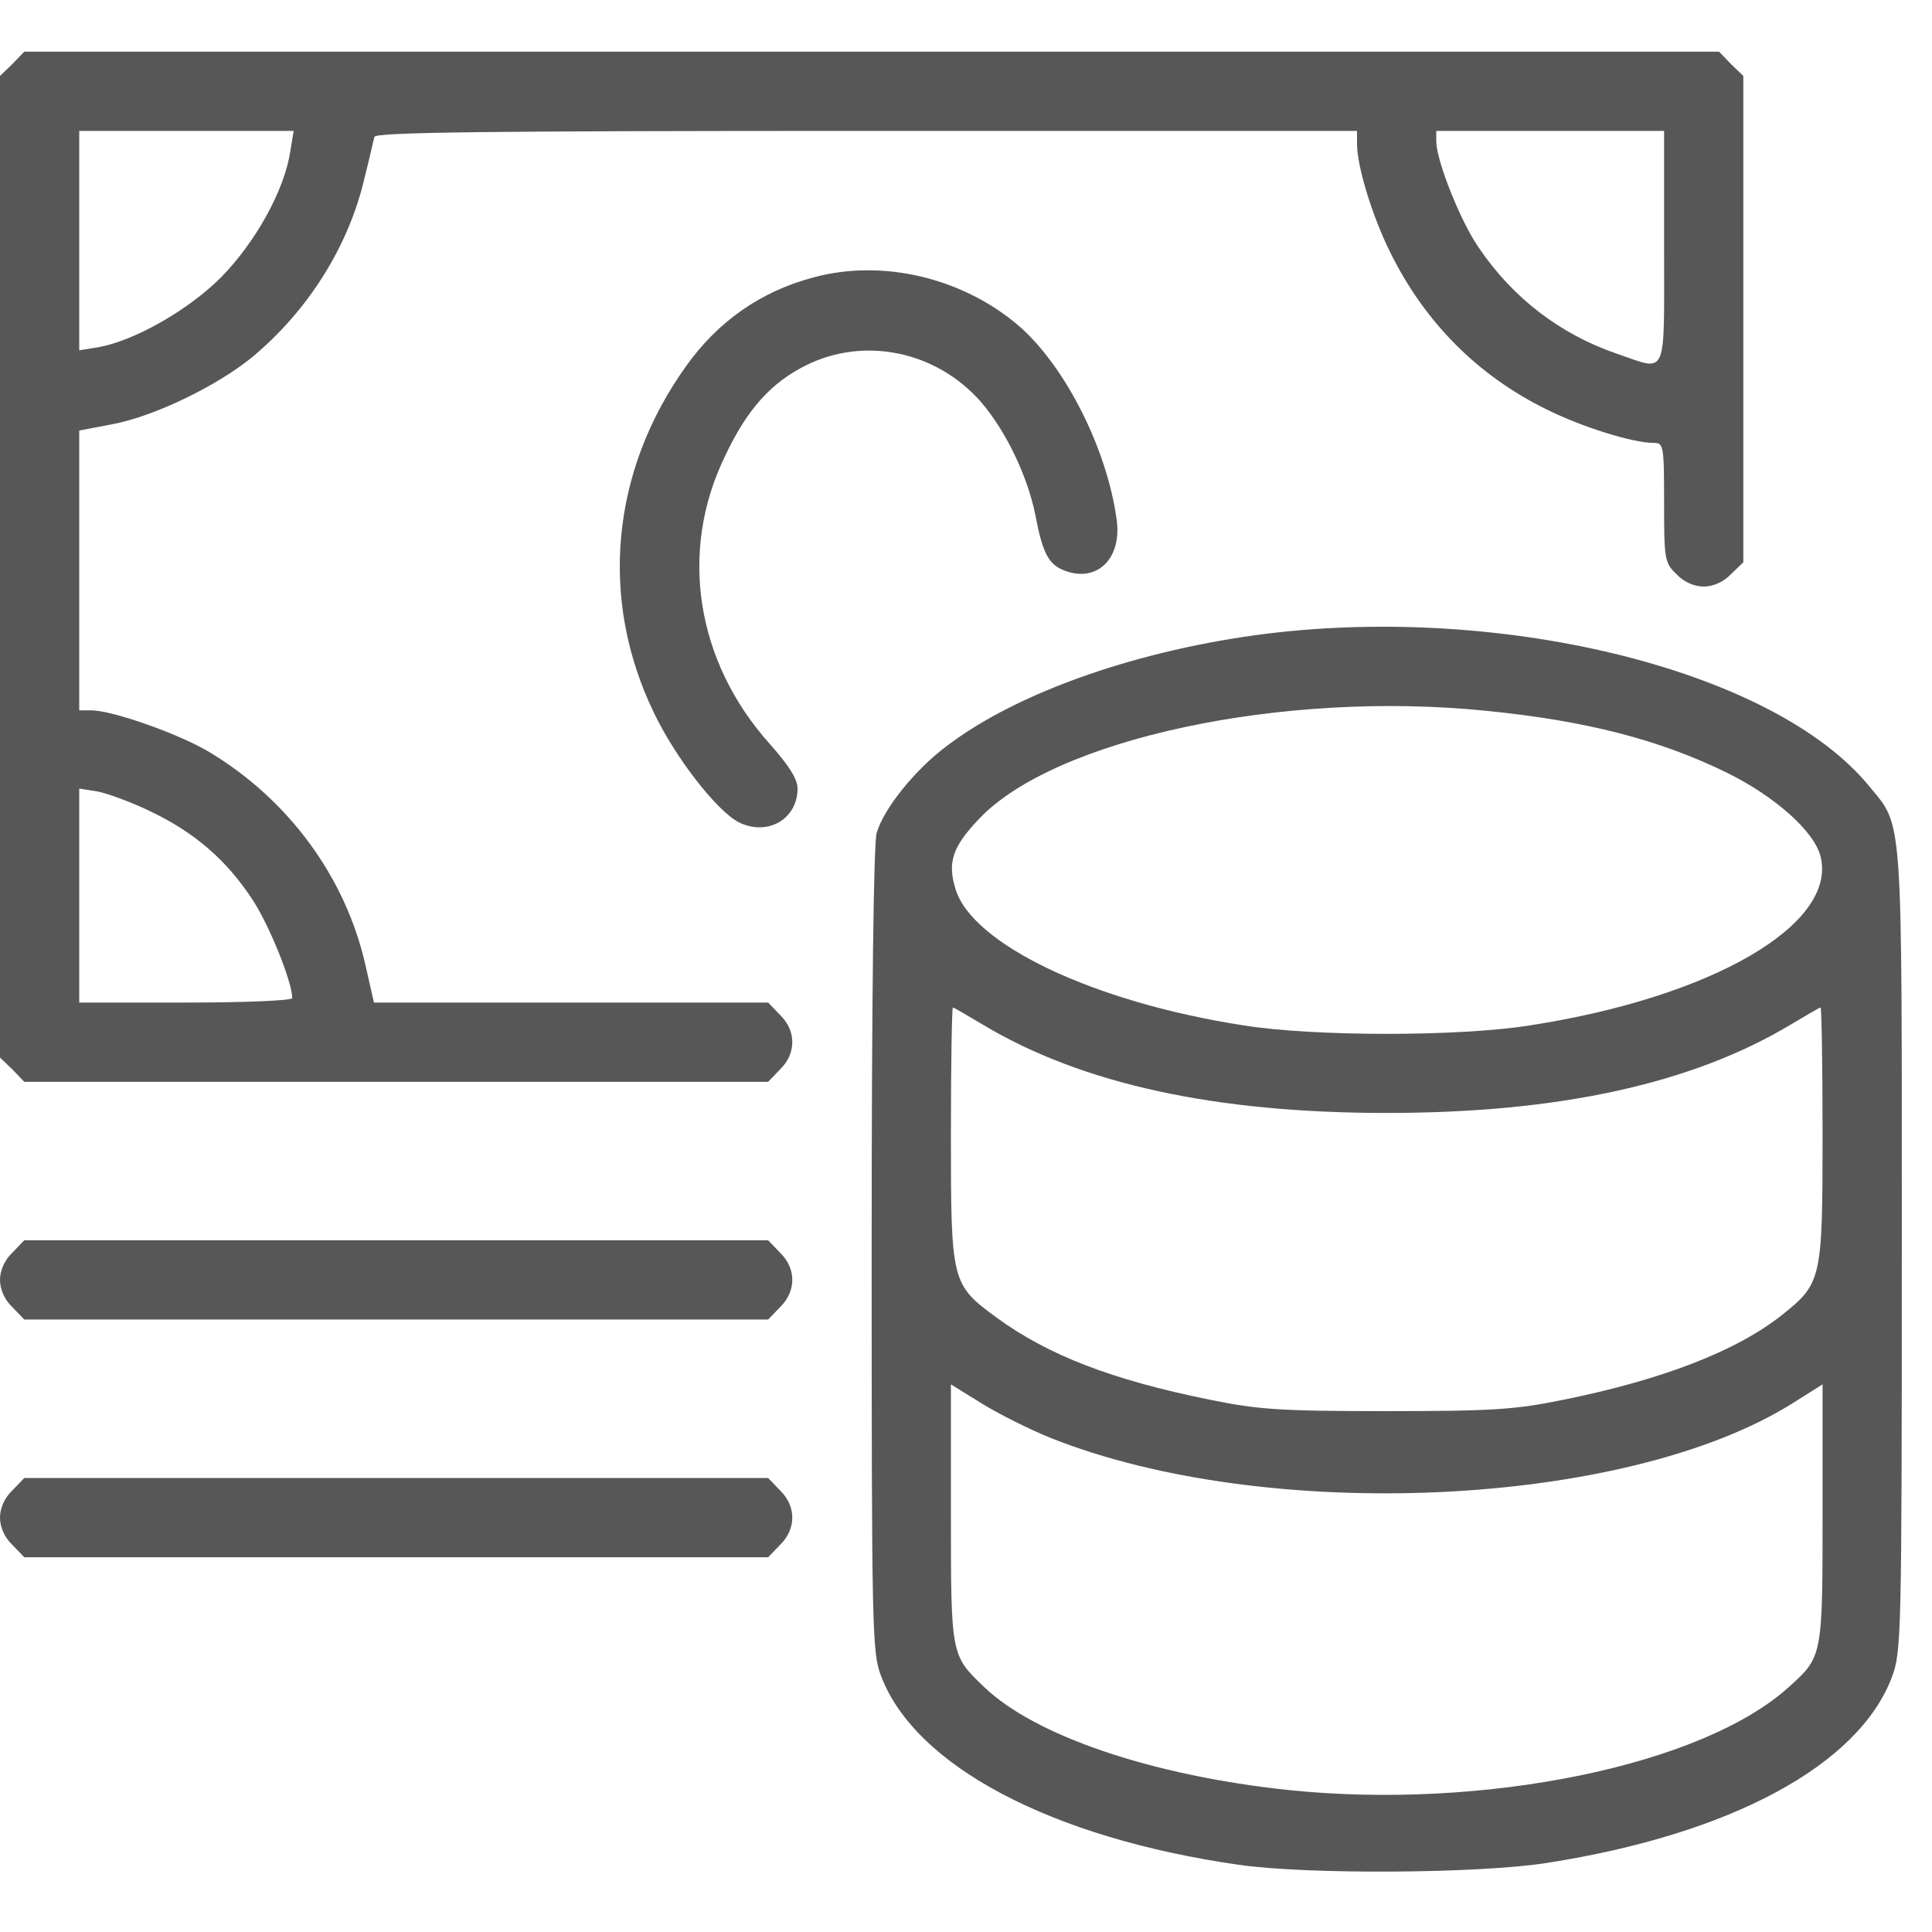 <svg width="64" height="64" viewBox="0 0 64 64" fill="none" xmlns="http://www.w3.org/2000/svg">
<path d="M0.41 2.121L0 2.515V18.773V35.032L0.41 35.426L0.804 35.836H13.125H25.446L25.84 35.426C26.381 34.901 26.381 34.146 25.84 33.621L25.446 33.211H18.916H12.387L12.108 31.98C11.451 29.06 9.565 26.501 6.956 24.926C5.955 24.319 3.724 23.531 3.019 23.531H2.625V18.888V14.262L3.741 14.049C5.119 13.786 7.186 12.785 8.351 11.834C10.205 10.291 11.55 8.159 12.075 5.895C12.239 5.255 12.37 4.648 12.403 4.533C12.452 4.385 15.848 4.336 28.711 4.336H44.953V4.763C44.953 5.517 45.462 7.174 46.052 8.356C47.2 10.685 48.956 12.441 51.22 13.556C52.401 14.147 54.091 14.672 54.78 14.672C55.108 14.672 55.125 14.754 55.125 16.641C55.125 18.527 55.141 18.642 55.535 19.02C55.781 19.282 56.126 19.43 56.437 19.43C56.749 19.43 57.093 19.282 57.34 19.02L57.75 18.626V10.57V2.515L57.34 2.121L56.946 1.711H28.875H0.804L0.41 2.121ZM9.614 5.025C9.417 6.321 8.449 8.044 7.317 9.192C6.218 10.291 4.413 11.309 3.232 11.506L2.625 11.604V7.962V4.336H6.169H9.729L9.614 5.025ZM55.125 8.192C55.125 12.605 55.256 12.293 53.566 11.719C51.696 11.079 50.121 9.881 48.989 8.208C48.382 7.338 47.594 5.353 47.578 4.697V4.336H51.351H55.125V8.192ZM5.02 26.895C6.448 27.584 7.498 28.486 8.351 29.782C8.909 30.619 9.68 32.522 9.68 33.063C9.68 33.145 8.121 33.211 6.152 33.211H2.625V29.667V26.123L3.248 26.222C3.577 26.288 4.38 26.583 5.02 26.895Z" fill="#575757"/>
<path d="M26.945 9.19C25.206 9.649 23.779 10.65 22.729 12.127C20.235 15.605 19.841 19.854 21.662 23.611C22.384 25.12 23.746 26.859 24.468 27.237C25.419 27.712 26.42 27.138 26.42 26.121C26.42 25.809 26.141 25.366 25.501 24.645C23.057 21.921 22.483 18.279 24.008 15.129C24.747 13.554 25.551 12.668 26.715 12.094C28.651 11.142 31.014 11.634 32.49 13.308C33.311 14.259 34.033 15.752 34.295 17.049C34.541 18.345 34.738 18.722 35.312 18.919C36.379 19.296 37.183 18.459 36.986 17.18C36.658 14.834 35.279 12.127 33.754 10.798C31.9 9.206 29.242 8.566 26.945 9.19Z" fill="#575757"/>
<path d="M42 20.987C37.767 21.512 33.748 22.907 31.385 24.695C30.302 25.499 29.269 26.795 29.039 27.599C28.941 27.993 28.875 32.882 28.875 41.446C28.875 54.128 28.891 54.735 29.187 55.522C30.319 58.508 34.847 60.887 41.032 61.773C43.296 62.101 49.005 62.068 51.269 61.708C57.34 60.756 61.572 58.475 62.672 55.555C62.983 54.718 63 54.276 63 41.429C63 26.73 63.049 27.419 61.917 26.041C58.816 22.251 49.973 20.019 42 20.987ZM49.235 23.547C52.533 23.875 54.961 24.498 57.209 25.598C58.8 26.385 60.096 27.533 60.309 28.37C60.867 30.618 56.733 33.029 50.695 33.965C48.365 34.342 43.509 34.342 41.18 33.965C36.209 33.194 32.189 31.274 31.648 29.436C31.385 28.567 31.549 28.058 32.419 27.14C34.913 24.482 42.492 22.858 49.235 23.547ZM32.566 33.948C35.831 35.901 40.228 36.868 45.937 36.868C51.647 36.868 56.044 35.901 59.308 33.948C59.833 33.636 60.276 33.374 60.309 33.374C60.342 33.374 60.375 35.261 60.375 37.574C60.375 42.397 60.342 42.512 59.029 43.562C57.52 44.76 55.043 45.712 51.794 46.368C50.187 46.696 49.465 46.745 45.937 46.745C42.41 46.745 41.688 46.696 40.08 46.368C36.832 45.712 34.716 44.891 33.009 43.644C31.516 42.545 31.5 42.479 31.5 37.574C31.5 35.261 31.533 33.374 31.566 33.374C31.598 33.374 32.041 33.636 32.566 33.948ZM34.798 47.631C41.951 50.486 53.845 49.944 59.358 46.499L60.375 45.859V50.125C60.375 54.866 60.375 54.883 59.259 55.883C56.388 58.492 49.137 59.968 42.673 59.296C38.177 58.82 34.289 57.508 32.599 55.883C31.5 54.833 31.5 54.85 31.5 50.125V45.859L32.534 46.499C33.091 46.843 34.109 47.352 34.798 47.631Z" fill="#575757"/>
<path d="M0.41 41.496C0.148 41.742 0 42.087 0 42.398C0 42.71 0.148 43.055 0.41 43.301L0.804 43.711H13.125H25.446L25.84 43.301C26.381 42.776 26.381 42.021 25.84 41.496L25.446 41.086H13.125H0.804L0.41 41.496Z" fill="#575757"/>
<path d="M0.41 49.371C0.148 49.617 0 49.962 0 50.273C0 50.585 0.148 50.93 0.41 51.176L0.804 51.586H13.125H25.446L25.84 51.176C26.381 50.651 26.381 49.896 25.84 49.371L25.446 48.961H13.125H0.804L0.41 49.371Z" fill="#575757"/>
</svg>
